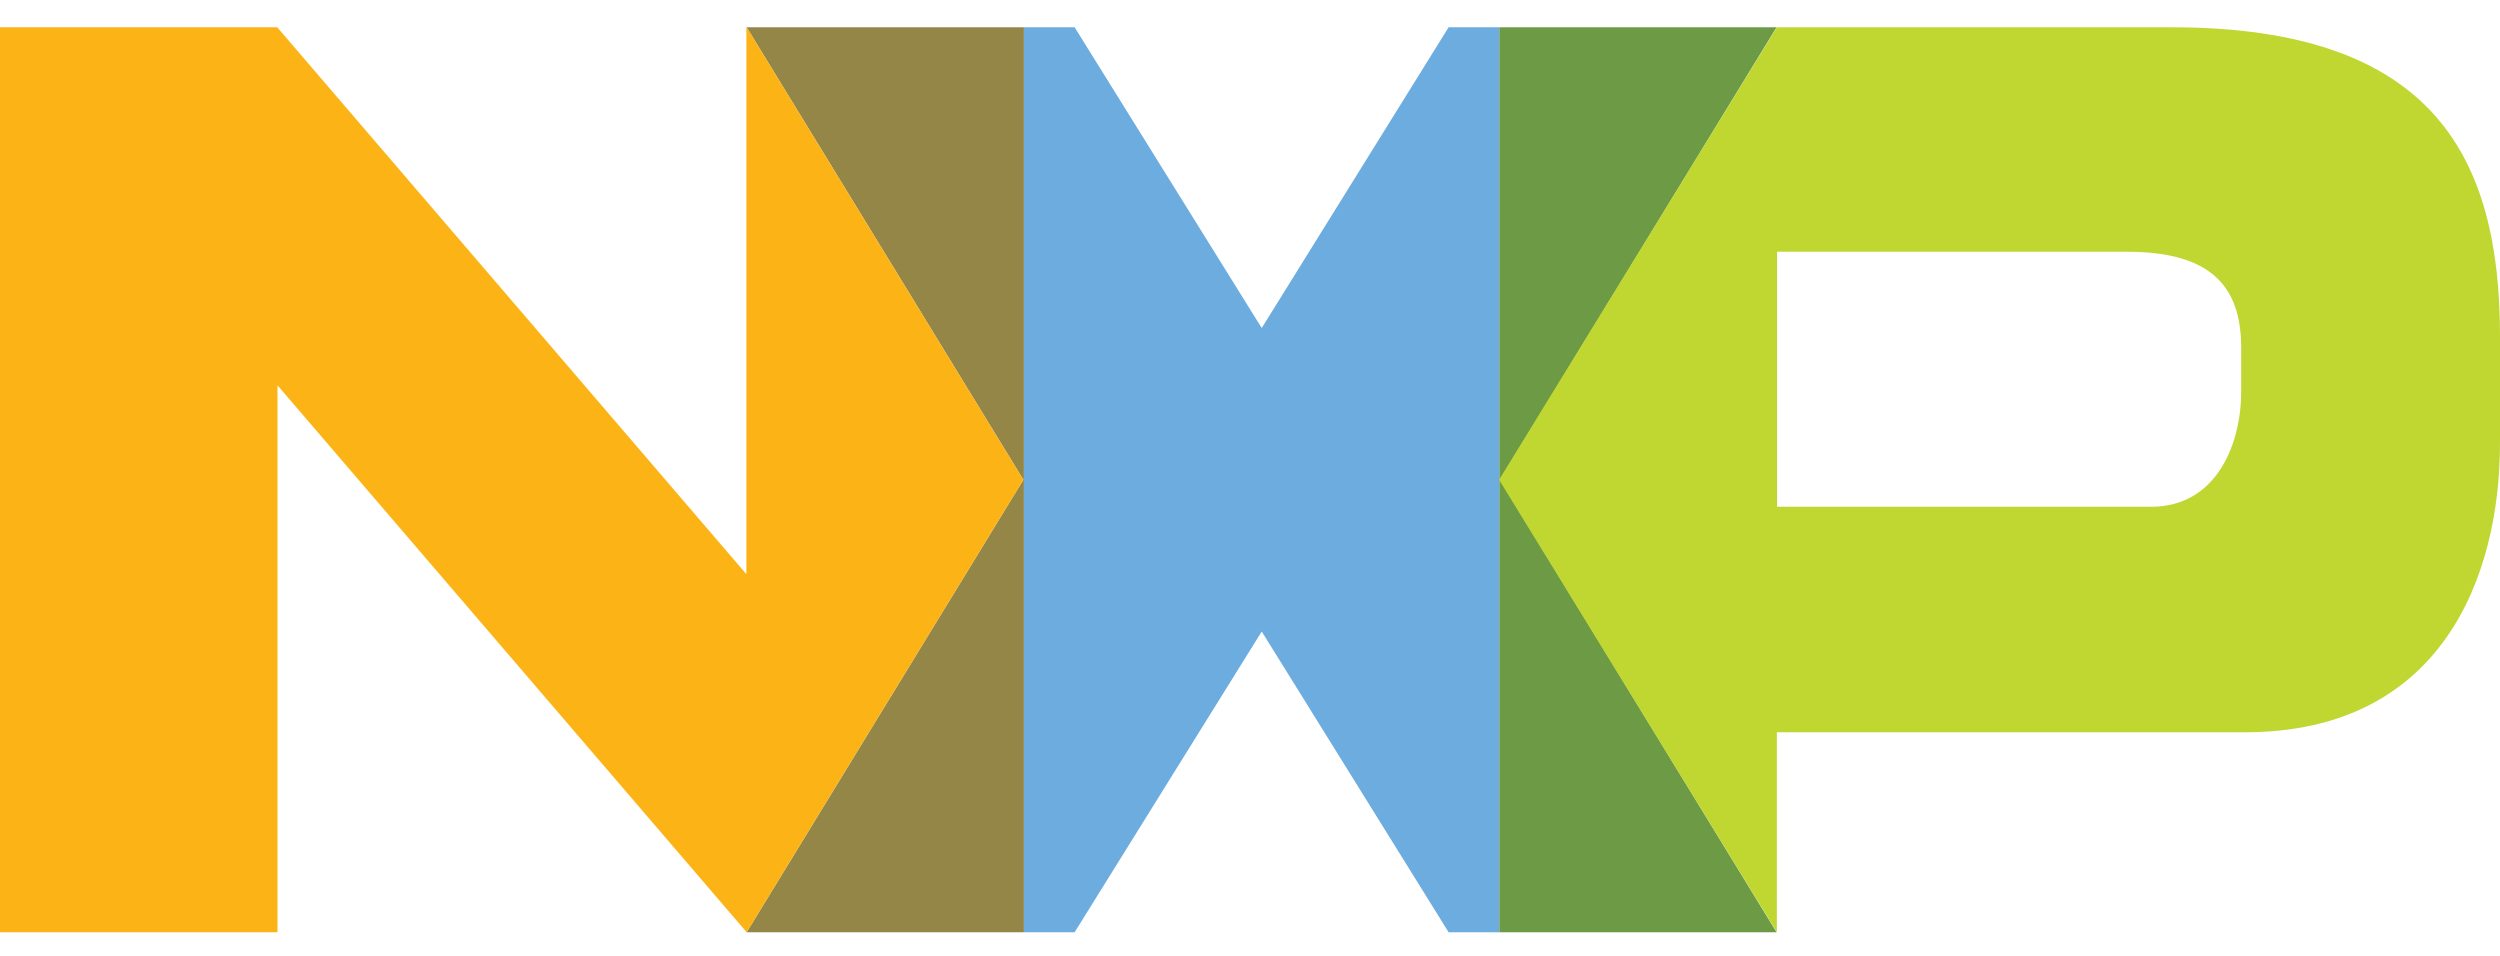 <svg width="68" height="26" viewBox="0 0 68 26" fill="none" xmlns="http://www.w3.org/2000/svg">
<path d="M40.782 0.742H39.402L34.319 8.922L29.23 0.742H27.85V25.357H29.23L34.319 17.177L39.402 25.357H40.796L40.782 25.336V0.742Z" fill="#6DACDE"/>
<path d="M27.85 0.742H20.309L27.836 13.05L20.309 25.357H27.85V0.742Z" fill="#938647"/>
<path d="M48.33 0.742H40.782V25.336L40.796 25.357H48.323L40.796 13.05L48.323 0.742H48.33Z" fill="#6D9A45"/>
<path d="M59.079 0.742H48.33L40.775 13.05L48.33 25.357V19.918H61.057C66.4 19.918 68 15.707 68 12.047V9.155C68 4.348 66.263 0.742 59.072 0.742H59.079ZM60.96 10.646C60.96 12.109 60.274 13.784 58.509 13.784H48.337V6.848H57.863C60.143 6.848 60.96 7.796 60.96 9.458V10.646Z" fill="#BFD730"/>
<path d="M27.836 13.05L20.309 0.742H20.302V15.618L7.541 0.742H0V25.357H7.548V10.481L20.309 25.357L27.836 13.05Z" fill="#FCB316"/>
</svg>
